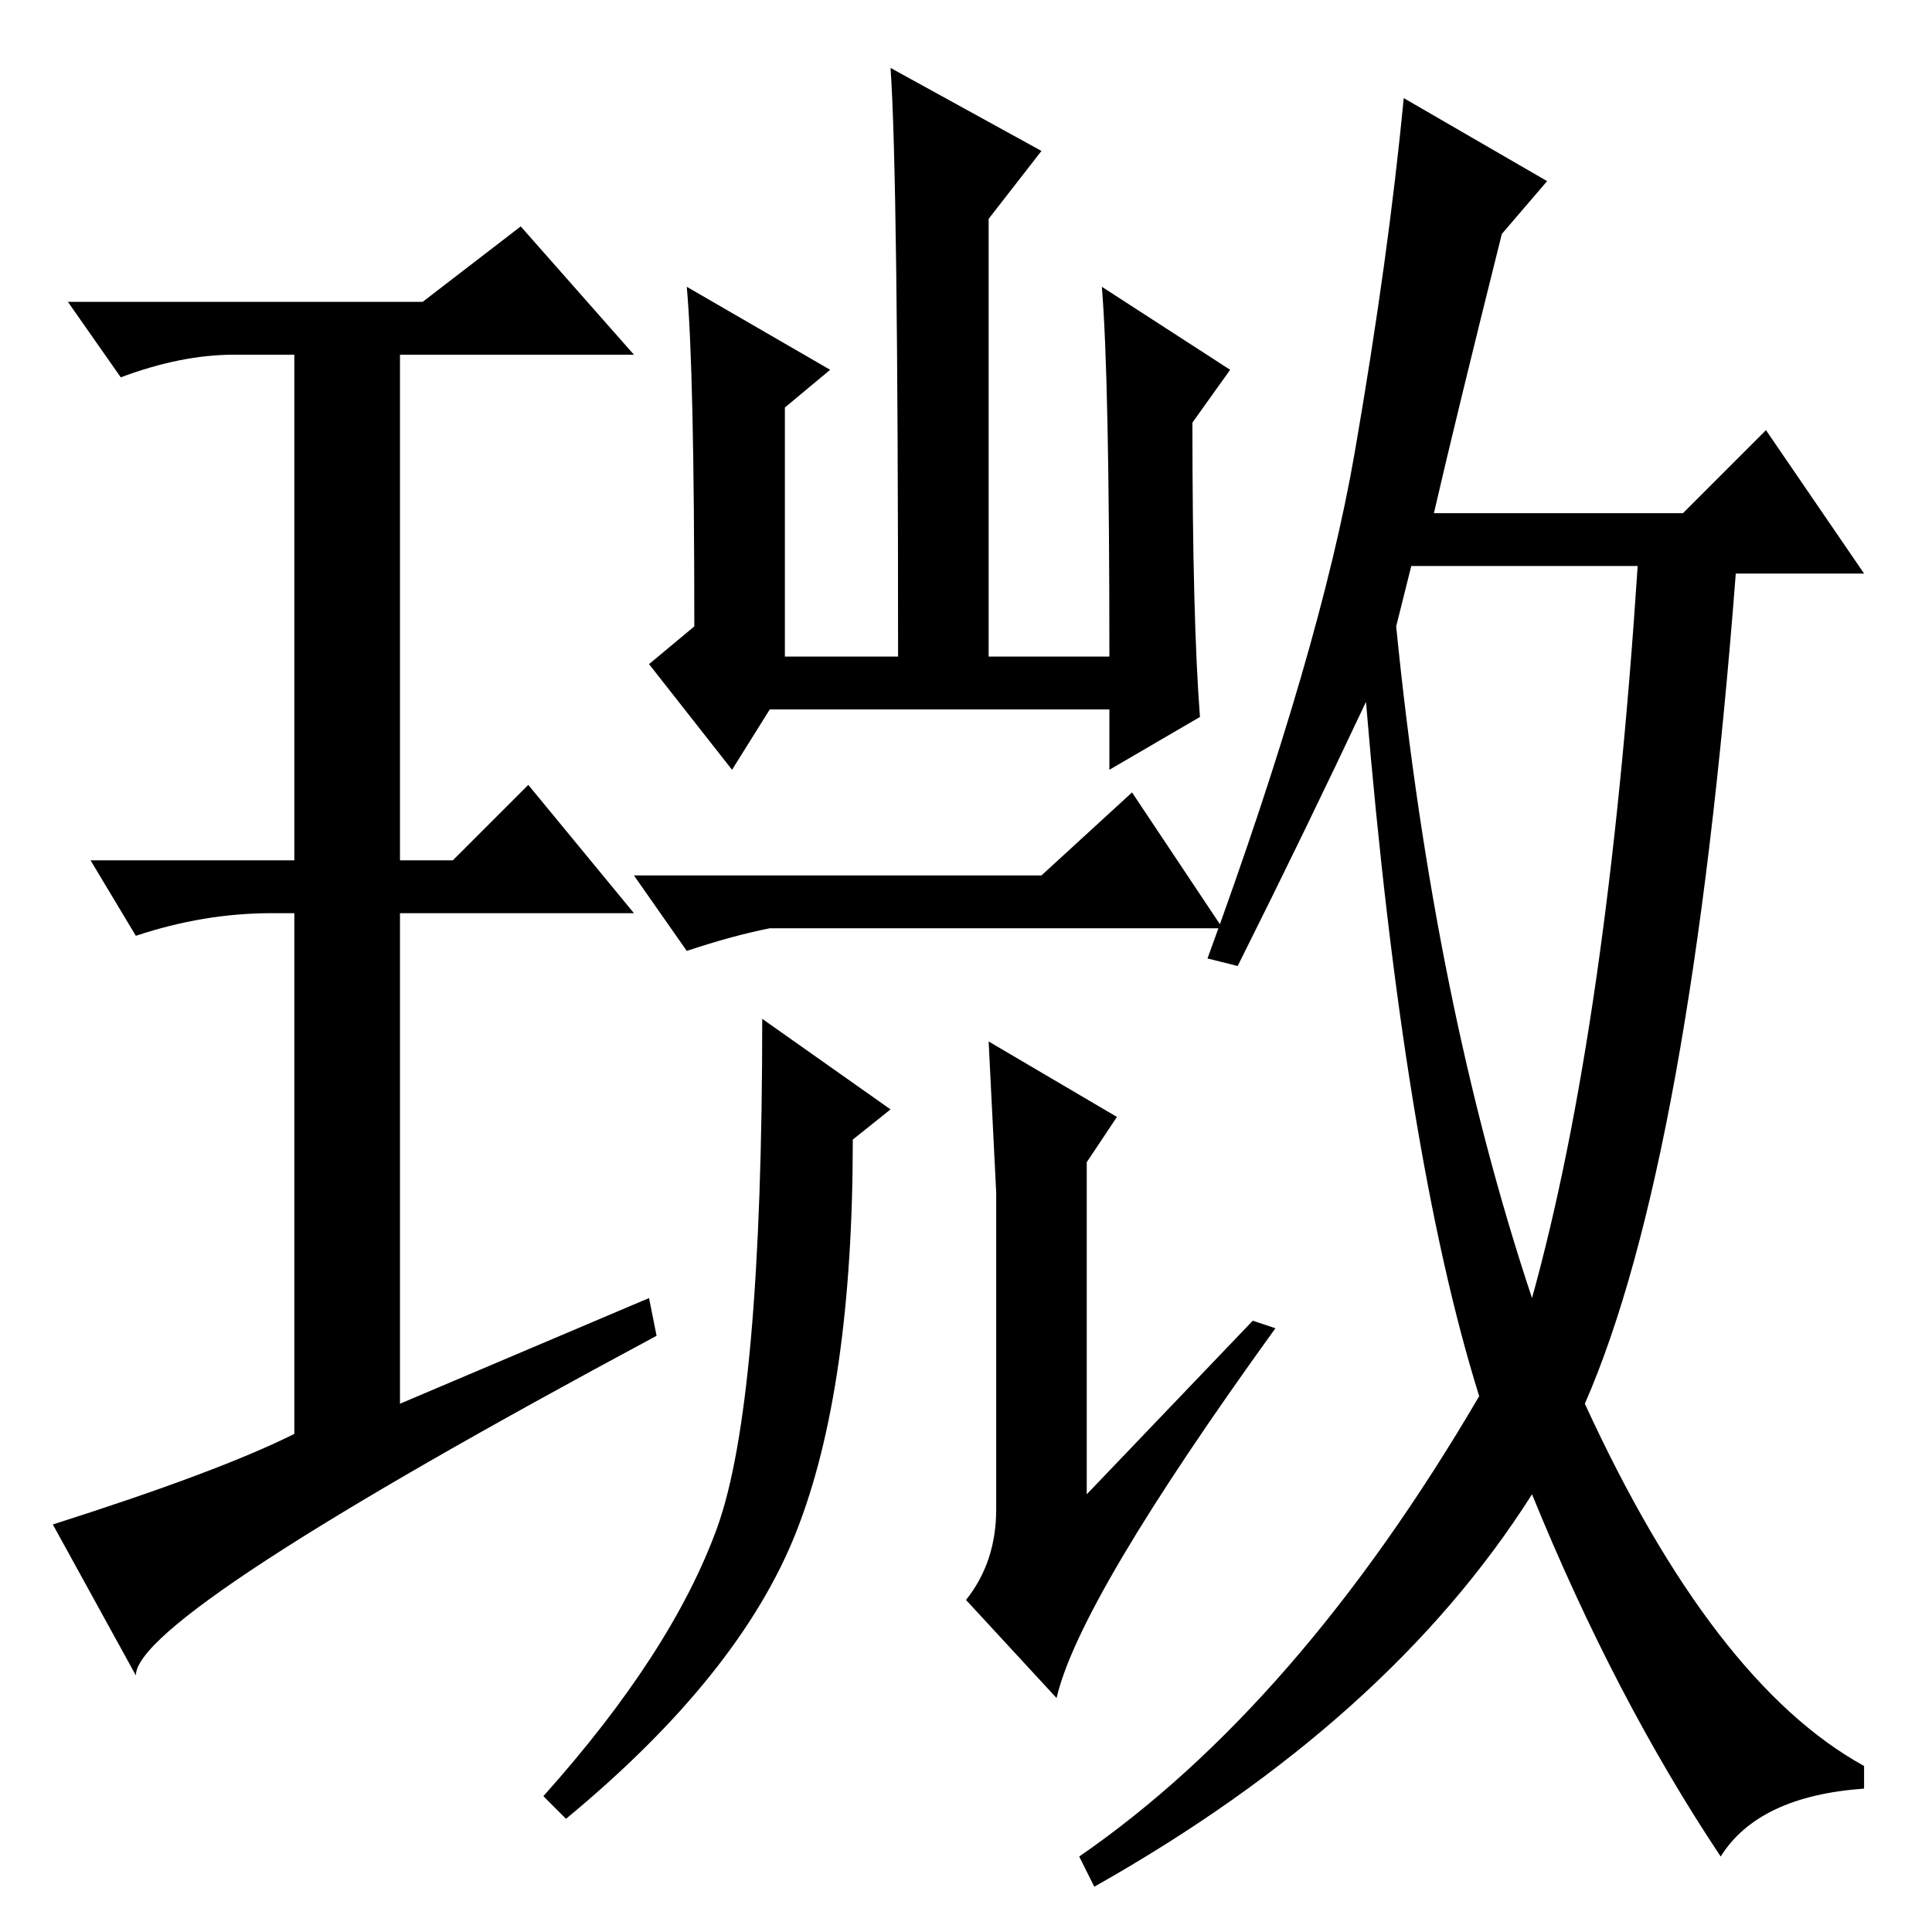 <?xml version="1.0" standalone="no"?>
<!DOCTYPE svg PUBLIC "-//W3C//DTD SVG 1.1//EN" "http://www.w3.org/Graphics/SVG/1.1/DTD/svg11.dtd" >
<svg xmlns="http://www.w3.org/2000/svg" xmlns:xlink="http://www.w3.org/1999/xlink" version="1.1" viewBox="0 -36 256 256">
  <g transform="matrix(1 0 0 -1 0 220)">
   <path fill="currentColor"
d="M146 218l17 -11l-5 -7q0 -26 1 -39l-12 -7v8h-45l-5 -8l-11 14l6 5q0 34 -1 45l19 -11l-6 -5v-33h15q0 64 -1 78l20 -11l-7 -9v-58h16q0 37 -1 49zM102 133q-5 -1 -11 -3l-7 10h54l12 11l12 -18h-38h-22zM187 181l-2 -8q5 -50 18 -89q10 36 14 97h-30zM205 232l-6 -7
q-6 -24 -9 -37h33l11 11l13 -19h-17q-6 -78 -20 -110q17 -37 37 -48v-3q-14 -1 -19 -9q-14 21 -25 48q-19 -30 -58 -52l-2 4q29 20 53 61q-10 32 -15 92q-8 -17 -17 -35l-4 1q15 41 19.5 67t6.5 47zM86 84l1 -5q-69 -37 -69 -45l-11 20q22 7 32 12v69h-3q-9 0 -18 -3l-6 10
h27v67h-8q-7 0 -15 -3l-7 10h47l13 10l15 -17h-31v-67h7l10 10l14 -17h-31v-65zM95 53.5q6 16.5 6 67.5l17 -12l-5 -4q0 -33 -7.5 -52t-30.5 -38l-3 3q17 19 23 35.5zM131 118l17 -10l-4 -6v-44l22 23l3 -1q-26 -36 -29 -49l-12 13q4 5 4 12v42z" />
  </g>

</svg>
